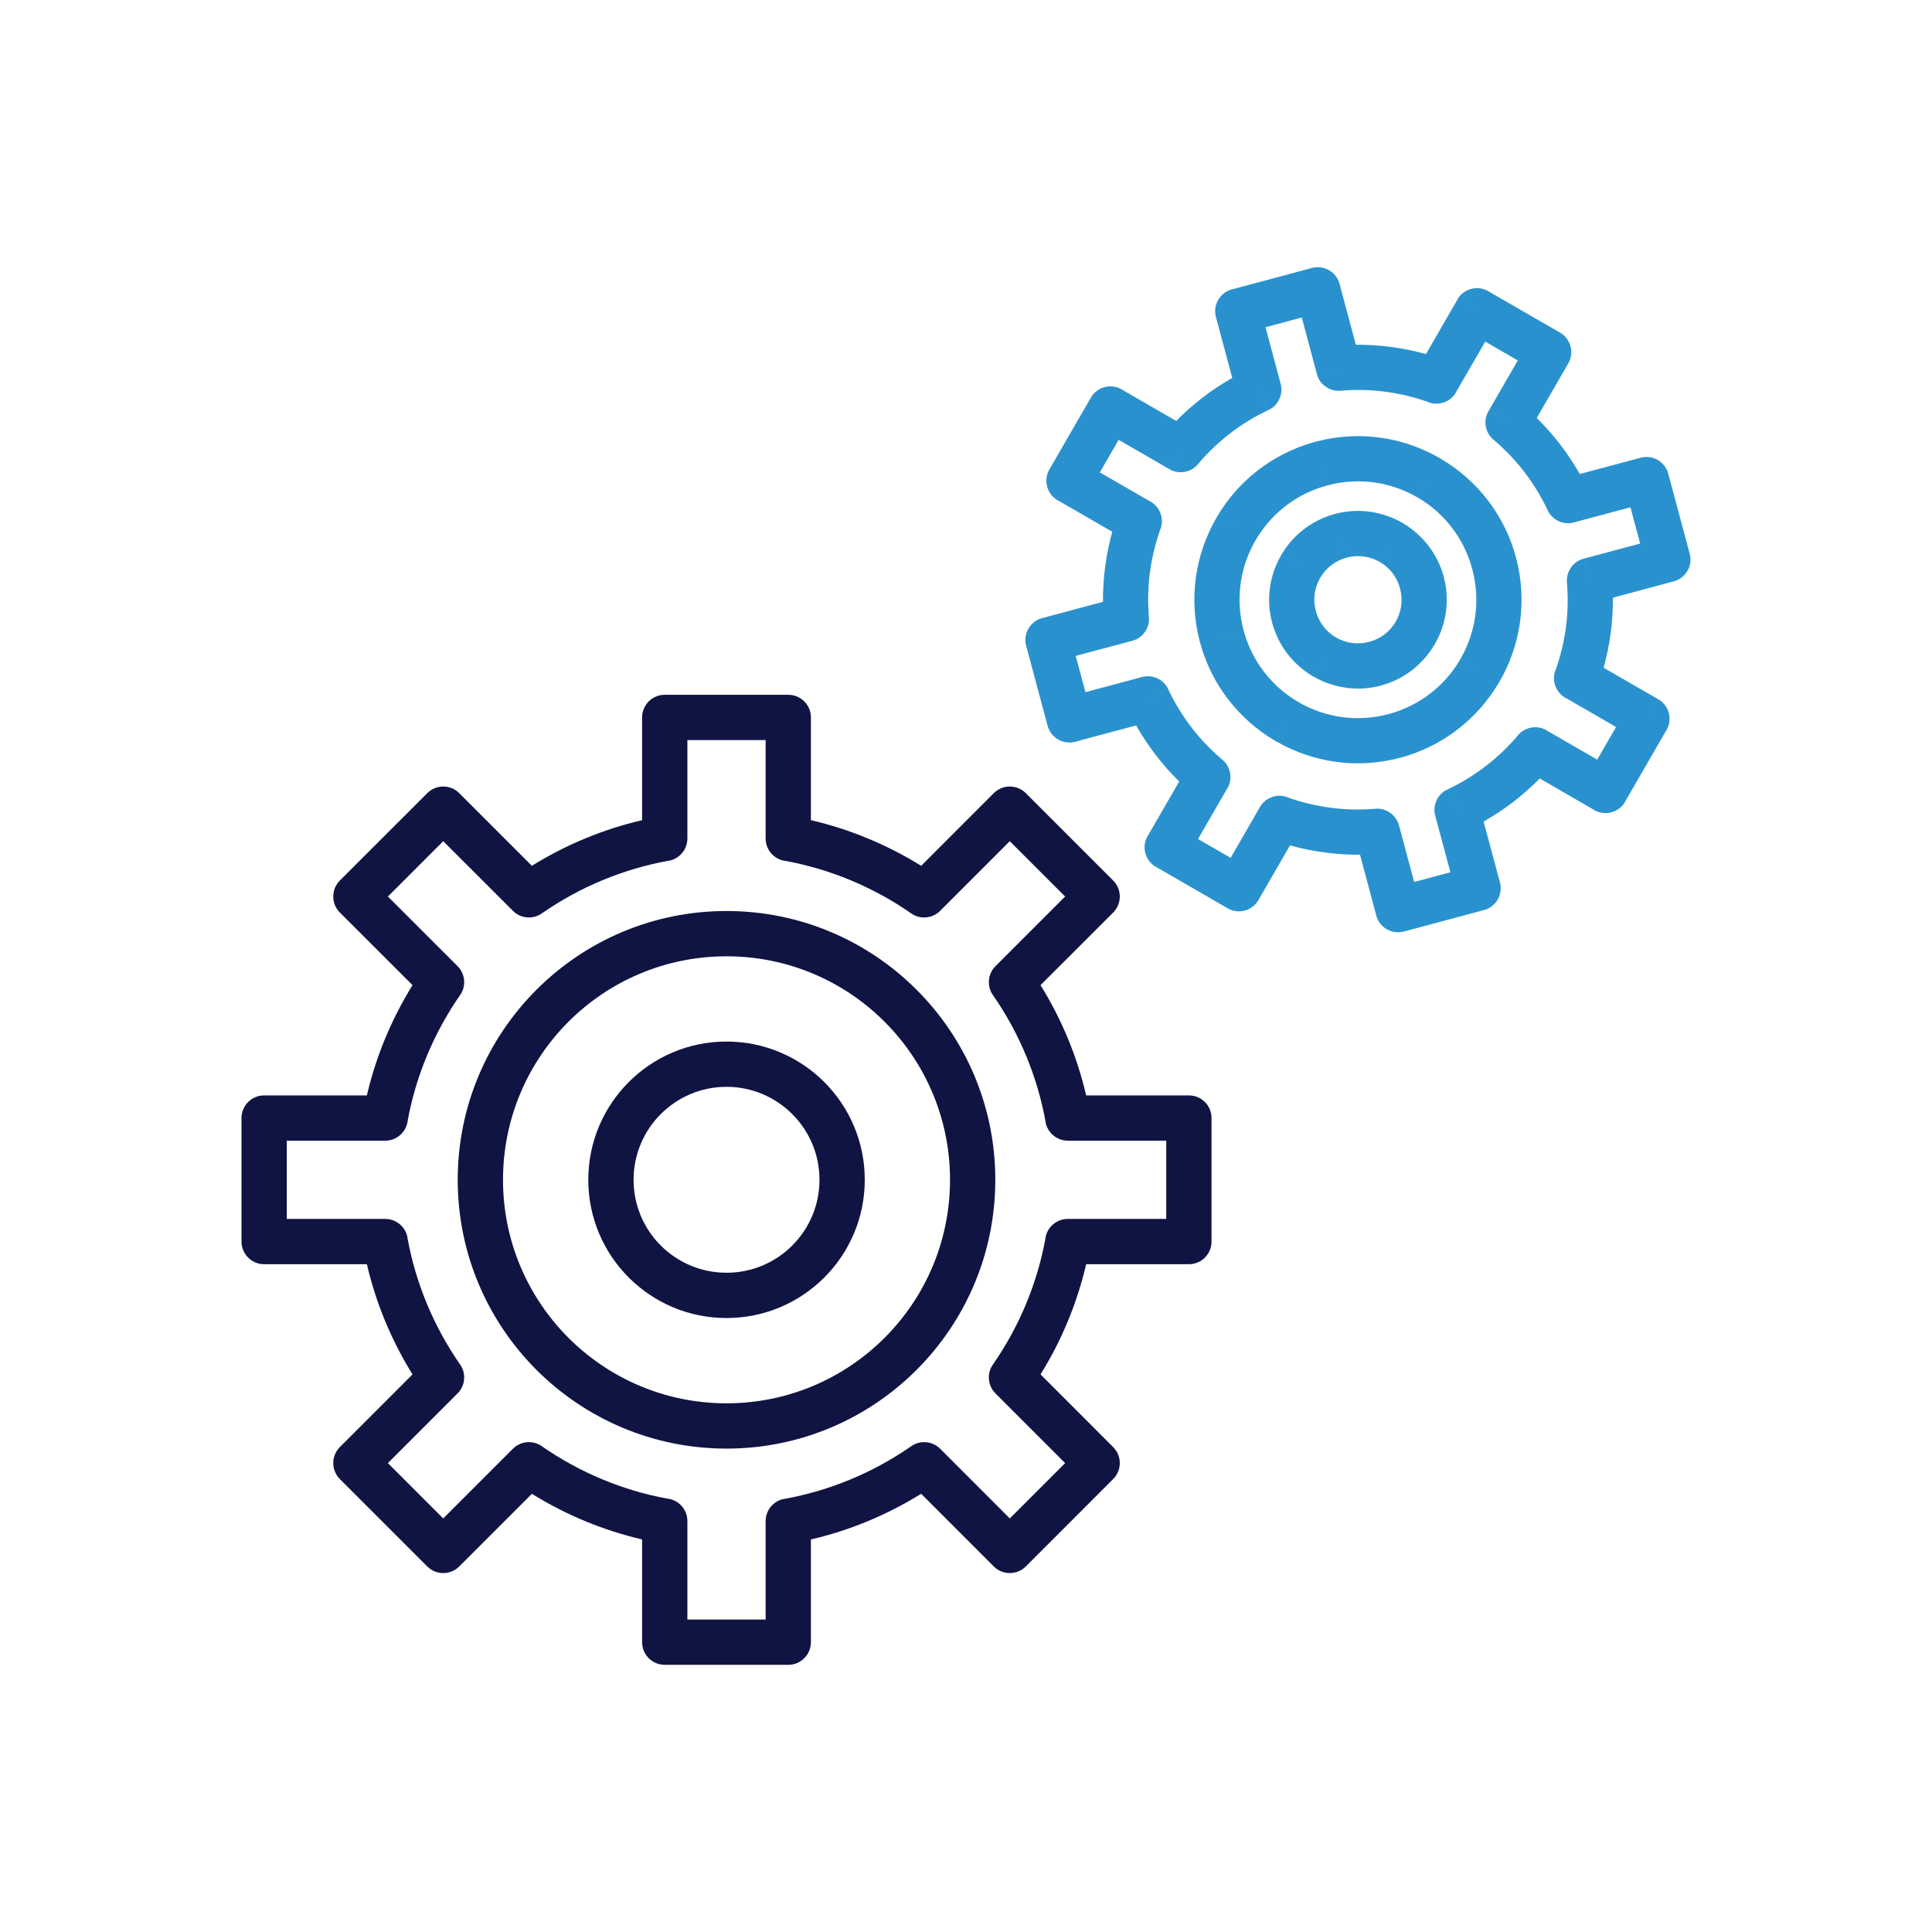 <svg width="48" height="48" viewBox="0 0 48 48" fill="none" xmlns="http://www.w3.org/2000/svg">
<path d="M20.147 20.377C20.637 20.491 21.109 20.643 21.561 20.831C22.024 21.022 22.466 21.25 22.886 21.511L24.69 19.706L24.69 19.706C24.91 19.486 25.266 19.486 25.486 19.706L25.488 19.708L27.656 21.876L27.258 22.274L27.656 21.876C27.876 22.096 27.876 22.452 27.656 22.672L27.653 22.675L25.851 24.476C26.112 24.895 26.34 25.338 26.531 25.8C26.719 26.253 26.871 26.725 26.985 27.215H29.538C29.849 27.215 30.1 27.466 30.1 27.777V30.846C30.1 31.157 29.849 31.409 29.538 31.409H26.985C26.871 31.898 26.719 32.371 26.531 32.823C26.34 33.285 26.112 33.728 25.852 34.147L27.656 35.952L27.656 35.952C27.876 36.172 27.876 36.528 27.656 36.747L27.653 36.75L25.486 38.918L25.088 38.52L25.486 38.918C25.266 39.137 24.91 39.137 24.69 38.918L24.687 38.915L22.886 37.113C22.466 37.373 22.024 37.601 21.561 37.793C21.109 37.98 20.637 38.133 20.147 38.247V40.8C20.147 41.11 19.895 41.362 19.585 41.362H16.515C16.205 41.362 15.953 41.11 15.953 40.8V38.247C15.464 38.133 14.991 37.98 14.539 37.793C14.077 37.601 13.634 37.373 13.215 37.113L11.41 38.918L11.41 38.918C11.19 39.137 10.834 39.137 10.615 38.918L10.613 38.916L8.444 36.747L8.842 36.35L8.444 36.747C8.225 36.528 8.225 36.172 8.444 35.952L8.447 35.949L10.249 34.147C9.989 33.728 9.761 33.285 9.569 32.823C9.382 32.371 9.229 31.898 9.115 31.409H6.562C6.252 31.409 6 31.157 6 30.846V27.777C6 27.466 6.252 27.215 6.562 27.215H9.115C9.229 26.725 9.382 26.253 9.569 25.801C9.761 25.338 9.989 24.896 10.249 24.476L8.444 22.672L8.842 22.274L8.444 22.672C8.225 22.452 8.225 22.096 8.444 21.876L8.447 21.873L10.615 19.706L11.012 20.104L10.615 19.706C10.834 19.486 11.19 19.486 11.41 19.706L11.413 19.709L13.215 21.511C13.634 21.25 14.077 21.022 14.539 20.831C14.991 20.643 15.463 20.491 15.953 20.377V17.824C15.953 17.513 16.205 17.262 16.515 17.262H19.585C19.895 17.262 20.147 17.513 20.147 17.824V20.377L20.147 20.377ZM21.131 21.868C20.619 21.656 20.084 21.495 19.533 21.392C19.247 21.366 19.022 21.125 19.022 20.832V18.387H17.078V20.826C17.081 21.096 16.889 21.337 16.615 21.386L16.515 20.832L16.614 21.384C16.046 21.486 15.496 21.65 14.97 21.868C14.444 22.086 13.945 22.359 13.48 22.68C13.259 22.847 12.944 22.831 12.743 22.629L12.743 22.629L11.012 20.899L9.637 22.274L11.36 23.996C11.556 24.184 11.592 24.492 11.432 24.723L10.97 24.402L11.431 24.723C11.105 25.193 10.827 25.698 10.606 26.232C10.394 26.743 10.233 27.278 10.131 27.829C10.105 28.115 9.864 28.34 9.571 28.34H7.125V30.284H9.565C9.835 30.281 10.075 30.473 10.124 30.747L9.571 30.846L10.122 30.748C10.225 31.316 10.388 31.866 10.606 32.392C10.824 32.918 11.097 33.417 11.418 33.882C11.586 34.102 11.569 34.418 11.368 34.619L11.368 34.619L9.637 36.35L11.012 37.725L12.735 36.002C12.923 35.806 13.231 35.77 13.461 35.93L13.14 36.392L13.461 35.931C13.931 36.257 14.437 36.535 14.97 36.756C15.481 36.968 16.016 37.129 16.568 37.231C16.854 37.257 17.078 37.498 17.078 37.791V40.237H19.022V37.797C19.019 37.527 19.211 37.287 19.485 37.238L19.585 37.791L19.486 37.24C20.054 37.138 20.605 36.974 21.131 36.756C21.656 36.538 22.155 36.265 22.62 35.944C22.84 35.776 23.156 35.793 23.358 35.994L22.96 36.392L23.358 35.994L25.088 37.725L26.463 36.35L24.74 34.627C24.544 34.438 24.509 34.131 24.668 33.901L25.13 34.222L24.669 33.901C24.996 33.431 25.273 32.925 25.494 32.392C25.706 31.881 25.867 31.346 25.969 30.794C25.996 30.508 26.236 30.284 26.529 30.284H28.975V28.34H26.537C26.266 28.343 26.025 28.151 25.976 27.877L26.529 27.777L25.978 27.876C25.876 27.308 25.712 26.757 25.494 26.231C25.276 25.705 25.003 25.206 24.682 24.741C24.515 24.521 24.531 24.205 24.733 24.004L24.733 24.004L26.463 22.274L25.088 20.899L23.366 22.621C23.178 22.818 22.869 22.854 22.639 22.694L22.96 22.232L22.639 22.693C22.169 22.366 21.664 22.089 21.131 21.868H21.131Z" fill="#101443"/>
<path d="M18.05 22.634C19.894 22.634 21.564 23.381 22.772 24.59C23.981 25.798 24.728 27.468 24.728 29.312C24.728 31.156 23.981 32.825 22.772 34.034C21.564 35.242 19.894 35.99 18.05 35.99C16.206 35.99 14.537 35.242 13.328 34.034C12.12 32.825 11.372 31.156 11.372 29.312C11.372 27.468 12.12 25.798 13.328 24.59C14.537 23.381 16.206 22.634 18.05 22.634V22.634ZM21.977 25.385C20.972 24.38 19.584 23.759 18.05 23.759C16.517 23.759 15.128 24.38 14.123 25.385C13.119 26.39 12.497 27.778 12.497 29.312C12.497 30.845 13.119 32.233 14.123 33.238C15.128 34.243 16.517 34.865 18.05 34.865C19.584 34.865 20.972 34.243 21.977 33.238C22.982 32.233 23.603 30.845 23.603 29.312C23.603 27.778 22.982 26.39 21.977 25.385Z" fill="#101443"/>
<path d="M18.05 25.877C18.998 25.877 19.857 26.262 20.479 26.883C21.1 27.505 21.485 28.363 21.485 29.312C21.485 30.26 21.1 31.119 20.479 31.74C19.857 32.362 18.998 32.746 18.05 32.746C17.102 32.746 16.243 32.362 15.622 31.74C15 31.119 14.616 30.26 14.616 29.312C14.616 28.363 15 27.505 15.622 26.883C16.243 26.262 17.102 25.877 18.05 25.877V25.877ZM19.683 27.679C19.265 27.261 18.688 27.002 18.05 27.002C17.412 27.002 16.835 27.261 16.417 27.679C15.999 28.097 15.741 28.674 15.741 29.312C15.741 29.95 15.999 30.527 16.417 30.945C16.835 31.363 17.412 31.621 18.05 31.621C18.688 31.621 19.265 31.363 19.683 30.945C20.101 30.527 20.36 29.95 20.36 29.312C20.36 28.674 20.101 28.097 19.683 27.679Z" fill="#101443"/>
<path d="M33.686 8.565C33.979 8.563 34.272 8.582 34.562 8.62C34.856 8.659 35.145 8.718 35.428 8.797L36.21 7.442L36.695 7.721L36.208 7.44C36.363 7.171 36.708 7.079 36.977 7.234C36.988 7.241 36.998 7.247 37.009 7.255L38.757 8.263L38.757 8.262C39.026 8.418 39.118 8.762 38.963 9.031C38.957 9.042 38.95 9.053 38.943 9.063L38.18 10.385C38.389 10.59 38.584 10.811 38.765 11.046C38.942 11.277 39.104 11.521 39.249 11.777L40.76 11.373L40.76 11.372C41.06 11.292 41.368 11.47 41.449 11.77C41.451 11.779 41.453 11.788 41.455 11.798L41.98 13.756L41.981 13.756C42.061 14.056 41.883 14.364 41.583 14.445C41.574 14.447 41.564 14.45 41.555 14.451L40.072 14.849C40.075 15.142 40.056 15.434 40.018 15.725C39.979 16.018 39.92 16.307 39.841 16.59L41.196 17.372L40.917 17.858L41.198 17.371C41.467 17.526 41.559 17.87 41.404 18.139C41.397 18.15 41.39 18.161 41.383 18.172L40.374 19.919L40.376 19.92C40.22 20.189 39.876 20.281 39.607 20.126C39.592 20.117 39.577 20.107 39.563 20.098L38.254 19.341C38.048 19.551 37.827 19.747 37.592 19.927C37.362 20.103 37.118 20.265 36.86 20.411L37.265 21.922L37.266 21.922C37.346 22.222 37.168 22.531 36.868 22.611C36.859 22.614 36.849 22.616 36.84 22.618L34.882 23.143L34.882 23.143C34.582 23.224 34.273 23.046 34.193 22.746C34.191 22.736 34.188 22.727 34.186 22.718L33.789 21.235C33.496 21.237 33.203 21.218 32.913 21.18C32.62 21.142 32.332 21.082 32.049 21.004L31.266 22.36L31.267 22.36C31.112 22.629 30.768 22.722 30.499 22.566C30.488 22.56 30.477 22.553 30.466 22.546L28.719 21.537L28.718 21.538C28.449 21.383 28.357 21.039 28.512 20.77C28.521 20.755 28.53 20.74 28.54 20.726L29.297 19.416C29.087 19.211 28.891 18.99 28.711 18.754C28.535 18.525 28.373 18.281 28.227 18.023L26.715 18.428L26.716 18.428C26.416 18.509 26.107 18.331 26.027 18.031C26.024 18.021 26.022 18.012 26.02 18.003L25.495 16.044L25.494 16.045C25.414 15.745 25.592 15.436 25.892 15.356C25.902 15.353 25.911 15.351 25.92 15.349L27.403 14.952C27.401 14.659 27.419 14.366 27.458 14.076C27.496 13.783 27.555 13.494 27.634 13.211L26.278 12.429L26.277 12.43C26.008 12.274 25.916 11.93 26.072 11.661C26.078 11.65 26.085 11.639 26.092 11.629L27.101 9.881L27.1 9.881C27.255 9.612 27.599 9.519 27.868 9.675C27.879 9.681 27.89 9.688 27.901 9.695L29.223 10.458C29.428 10.249 29.648 10.054 29.884 9.873C30.113 9.697 30.357 9.535 30.615 9.39L30.21 7.878L30.209 7.878C30.129 7.578 30.307 7.27 30.607 7.189C30.616 7.187 30.626 7.185 30.635 7.183L32.593 6.658L32.593 6.657C32.893 6.577 33.202 6.755 33.282 7.055C33.285 7.064 33.287 7.074 33.289 7.083L33.686 8.565L33.686 8.565ZM34.417 9.732C34.065 9.686 33.699 9.676 33.326 9.706C33.053 9.738 32.79 9.566 32.717 9.293L33.261 9.147L32.718 9.292L32.342 7.888L31.441 8.13L31.809 9.505C31.896 9.771 31.773 10.066 31.514 10.188L31.274 9.679L31.512 10.187C31.175 10.345 30.858 10.54 30.565 10.765C30.279 10.985 30.017 11.233 29.785 11.505C29.617 11.732 29.302 11.802 29.052 11.657L29.333 11.17L29.052 11.655L27.792 10.928L27.325 11.737L28.552 12.445C28.807 12.569 28.932 12.868 28.834 13.141L28.832 13.14C28.707 13.487 28.619 13.849 28.57 14.221C28.523 14.573 28.513 14.939 28.543 15.312C28.576 15.585 28.404 15.848 28.13 15.921L27.985 15.377L28.13 15.92L26.726 16.296L26.967 17.197L28.343 16.828C28.609 16.742 28.904 16.865 29.026 17.124L28.517 17.363L29.024 17.126C29.183 17.463 29.378 17.78 29.603 18.073C29.822 18.359 30.071 18.62 30.343 18.853C30.569 19.021 30.639 19.336 30.494 19.586L30.492 19.585L29.765 20.845L30.575 21.313L31.283 20.086C31.407 19.831 31.706 19.706 31.979 19.804L31.978 19.806C32.325 19.931 32.687 20.019 33.058 20.068C33.411 20.115 33.776 20.125 34.149 20.095C34.422 20.062 34.685 20.234 34.758 20.508L34.215 20.653L34.758 20.508L35.134 21.912L36.035 21.671L35.666 20.295C35.579 20.029 35.702 19.734 35.962 19.612L36.201 20.121L35.964 19.614C36.3 19.455 36.617 19.261 36.91 19.035C37.197 18.816 37.458 18.567 37.691 18.295C37.859 18.069 38.174 17.999 38.424 18.143L38.422 18.145L39.682 18.873L40.151 18.062L38.936 17.361C38.673 17.24 38.542 16.936 38.641 16.659L38.644 16.66C38.768 16.313 38.857 15.951 38.906 15.58C38.952 15.227 38.962 14.862 38.932 14.489C38.9 14.216 39.072 13.953 39.345 13.88L39.491 14.423L39.346 13.88L40.749 13.504L40.508 12.603L39.132 12.972C38.867 13.059 38.572 12.936 38.45 12.676L38.451 12.676C38.291 12.336 38.096 12.018 37.873 11.727C37.653 11.441 37.404 11.18 37.133 10.947C36.906 10.779 36.836 10.464 36.981 10.214L37.468 10.495L36.982 10.214L37.709 8.955L36.9 8.487L36.198 9.702C36.078 9.965 35.774 10.096 35.497 9.997L35.498 9.994C35.151 9.87 34.789 9.781 34.417 9.732L34.417 9.732Z" fill="#2992CE"/>
<path d="M32.719 10.966C33.791 10.688 34.877 10.866 35.77 11.381L35.77 11.38C35.787 11.389 35.803 11.4 35.818 11.411C36.697 11.935 37.379 12.786 37.664 13.849C37.954 14.932 37.777 16.031 37.257 16.932L37.258 16.933C37.248 16.95 37.238 16.965 37.227 16.981C36.703 17.859 35.852 18.541 34.789 18.826C33.707 19.116 32.608 18.939 31.707 18.419L31.986 17.933L31.705 18.421C31.693 18.413 31.681 18.406 31.669 18.398C30.795 17.881 30.112 17.038 29.821 15.984C29.814 15.963 29.808 15.941 29.803 15.919C29.526 14.847 29.704 13.762 30.219 12.87L30.704 13.149L30.217 12.868C30.224 12.855 30.232 12.843 30.24 12.832C30.757 11.957 31.6 11.275 32.654 10.983C32.675 10.976 32.697 10.97 32.719 10.966L32.719 10.966ZM35.489 11.867L35.208 12.353C34.563 11.981 33.778 11.852 33.001 12.053C32.993 12.056 32.985 12.058 32.977 12.06L32.977 12.06L32.976 12.06L32.855 11.604L32.831 11.517L32.976 12.06C32.204 12.267 31.586 12.762 31.208 13.399C31.203 13.41 31.198 13.42 31.192 13.43L31.191 13.43L31.19 13.43L31.189 13.43C30.818 14.074 30.69 14.86 30.891 15.637C30.893 15.645 30.896 15.653 30.898 15.661L30.897 15.661L30.897 15.662L30.442 15.783L30.355 15.807L30.897 15.662C31.104 16.434 31.6 17.052 32.237 17.43C32.247 17.435 32.258 17.441 32.268 17.446L32.267 17.448L32.268 17.448L32.267 17.449C32.918 17.824 33.714 17.951 34.499 17.741C35.269 17.535 35.884 17.043 36.262 16.412C36.269 16.398 36.276 16.384 36.284 16.37L36.771 16.651L36.285 16.37C36.661 15.719 36.789 14.924 36.578 14.139C36.372 13.369 35.881 12.754 35.25 12.376C35.236 12.369 35.222 12.362 35.208 12.354L35.489 11.867L35.489 11.867Z" fill="#2992CE"/>
<path d="M33.134 12.778C33.156 12.771 33.179 12.764 33.201 12.76C33.778 12.615 34.361 12.713 34.841 12.99L34.842 12.989C34.859 12.999 34.876 13.01 34.893 13.022C35.348 13.302 35.703 13.746 35.86 14.296C35.867 14.318 35.874 14.341 35.878 14.364C36.023 14.939 35.925 15.522 35.648 16.002C35.365 16.492 34.896 16.874 34.309 17.032C33.722 17.189 33.126 17.093 32.636 16.81L32.915 16.325L32.634 16.812C32.621 16.804 32.608 16.796 32.596 16.788C32.125 16.503 31.76 16.044 31.606 15.471C31.449 14.884 31.545 14.288 31.828 13.799L32.313 14.078L31.826 13.797C31.834 13.783 31.842 13.771 31.85 13.758C32.129 13.297 32.576 12.937 33.134 12.778L33.134 12.778ZM34.56 13.476L34.279 13.961C34.046 13.827 33.762 13.779 33.48 13.848C33.472 13.851 33.465 13.853 33.458 13.855L33.458 13.854L33.457 13.854L33.334 13.393L33.312 13.311L33.457 13.854C33.179 13.929 32.955 14.105 32.815 14.332C32.811 14.341 32.806 14.35 32.8 14.359L32.799 14.358L32.799 14.359L32.798 14.358C32.66 14.598 32.614 14.891 32.692 15.181C32.766 15.459 32.942 15.683 33.169 15.823C33.179 15.828 33.188 15.832 33.197 15.838L33.196 15.839L33.197 15.839L33.196 15.84C33.435 15.978 33.728 16.024 34.019 15.946C34.309 15.869 34.539 15.682 34.677 15.444C34.812 15.21 34.859 14.925 34.789 14.642C34.787 14.634 34.785 14.627 34.783 14.62L34.784 14.62L34.784 14.62L35.246 14.496L35.327 14.475L34.784 14.62C34.71 14.344 34.538 14.122 34.317 13.983C34.304 13.977 34.291 13.97 34.279 13.963L34.56 13.476V13.476Z" fill="#2992CE"/>
</svg>
